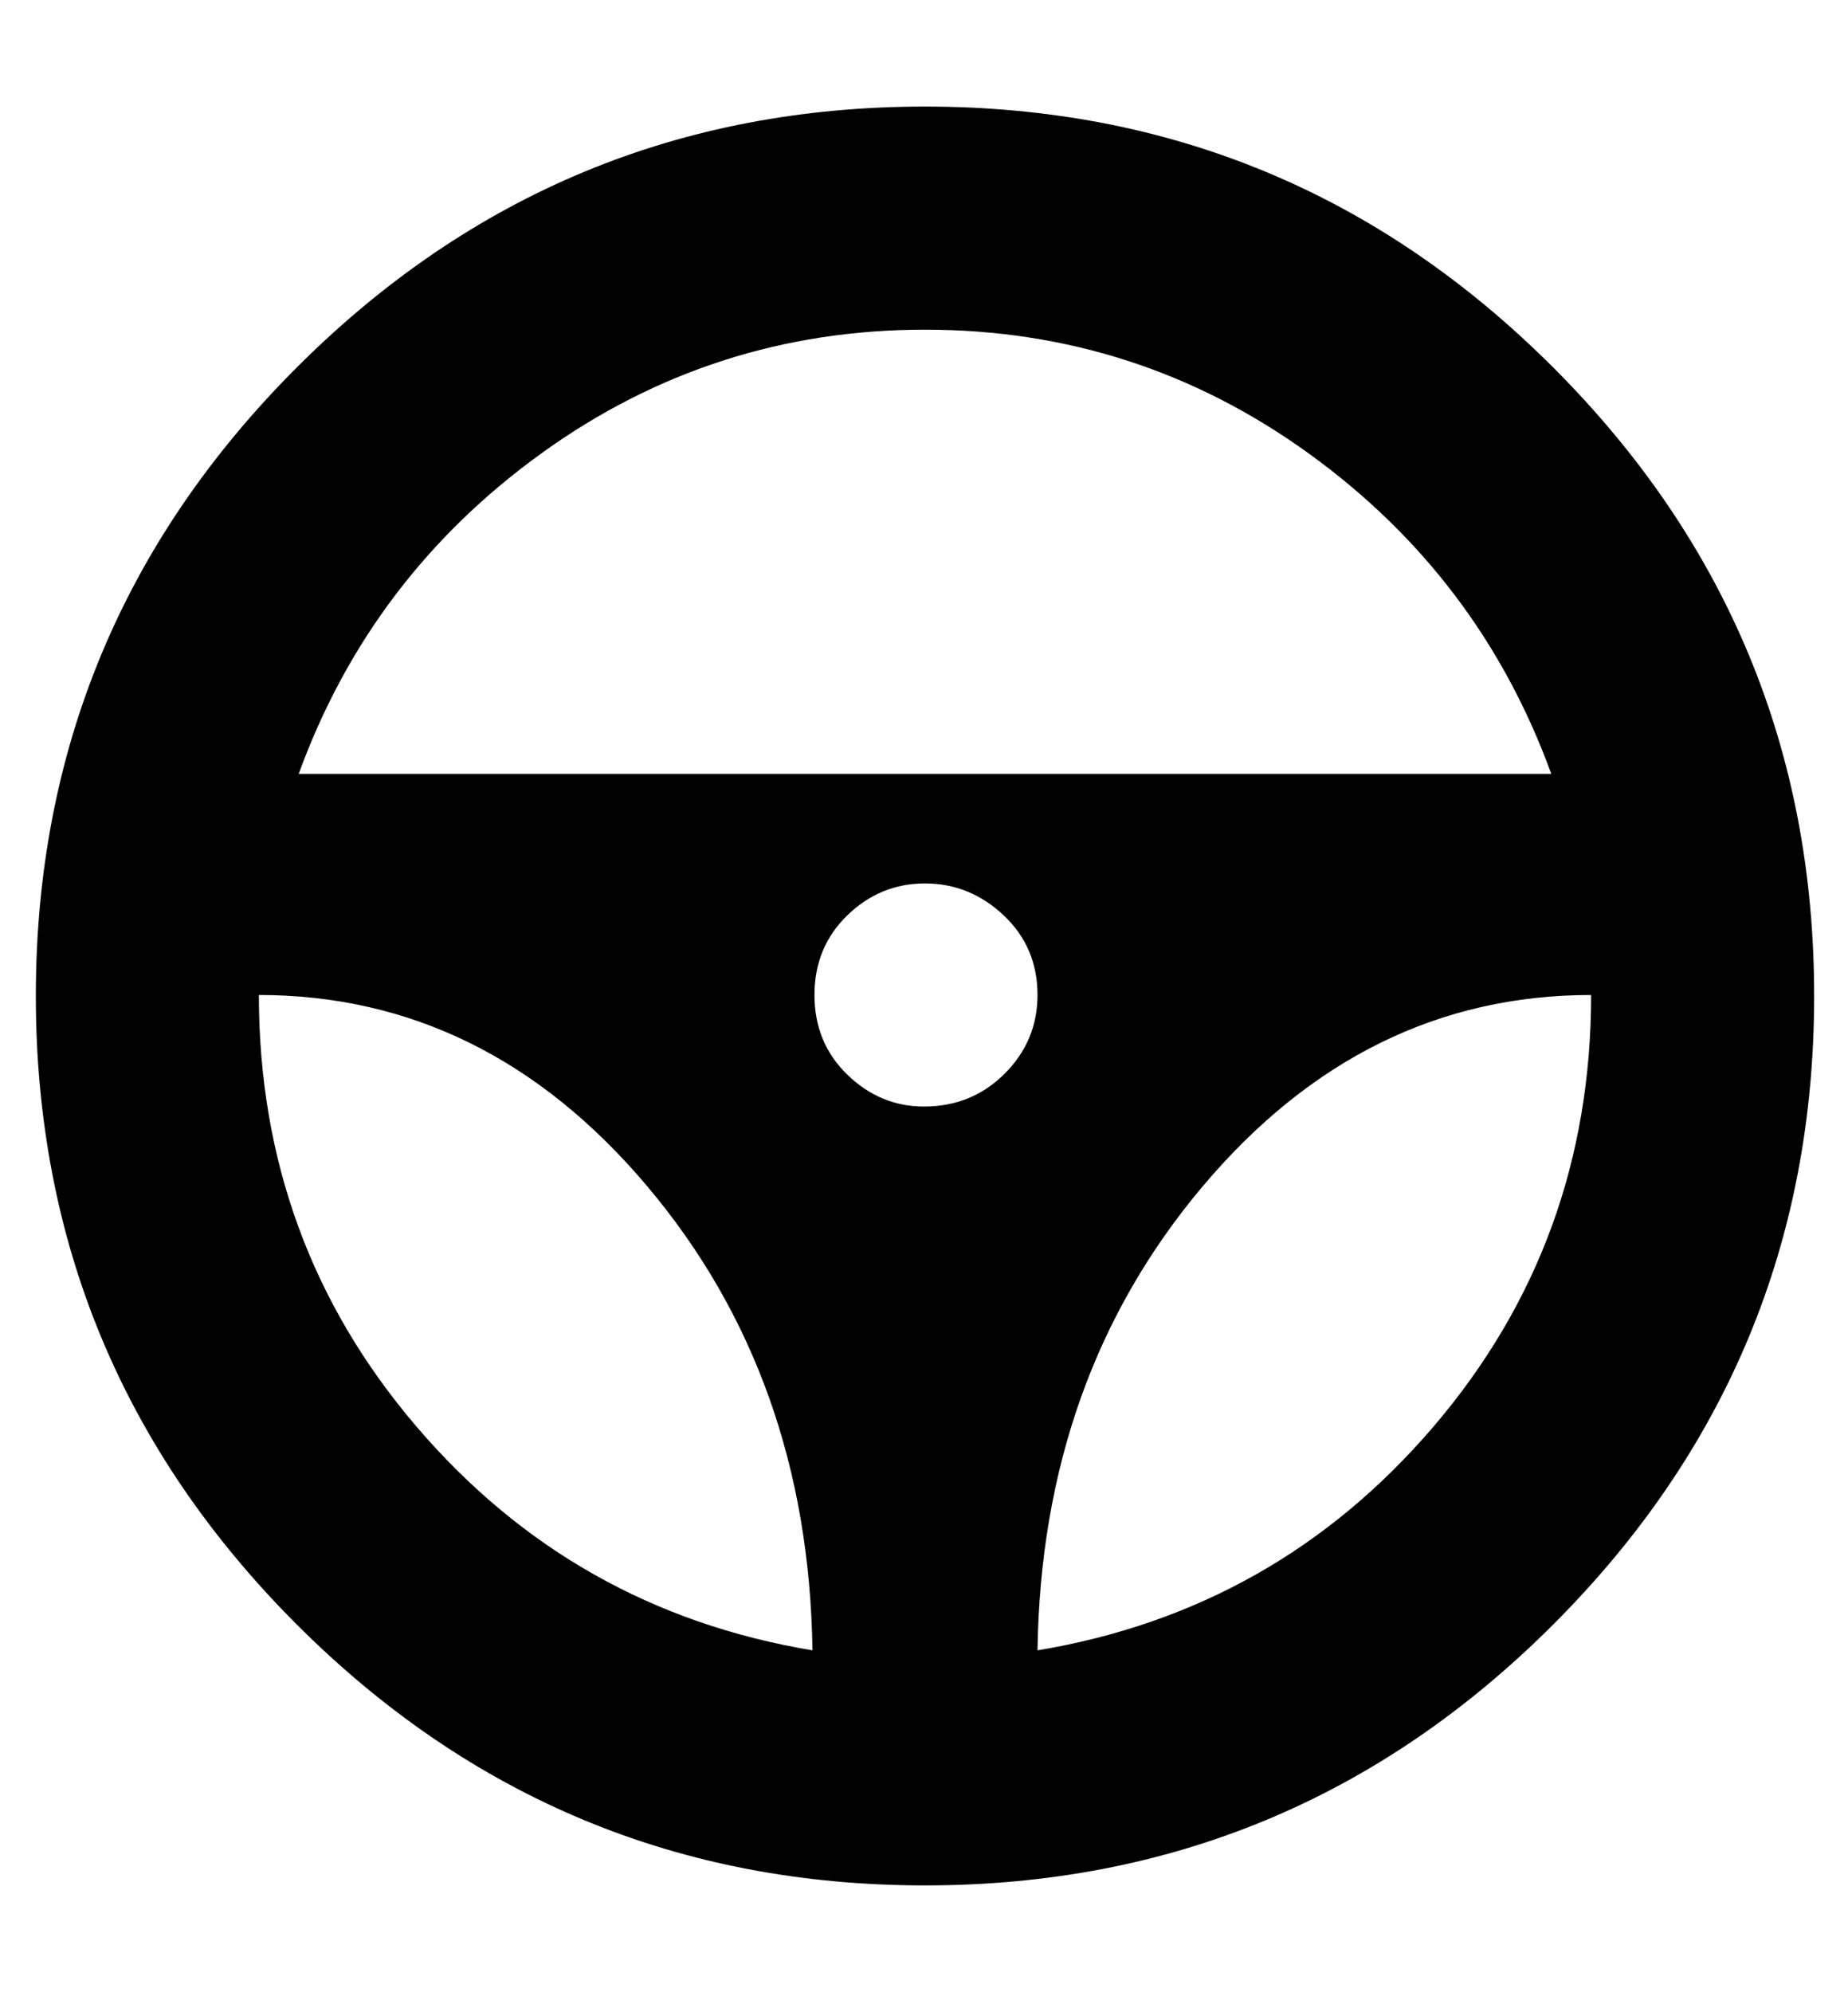 <svg height="1000" width="928" xmlns="http://www.w3.org/2000/svg"><path d="M464.5 53.5q184.5 0 315.5 131t131 315.5 -131 315.5 -315.5 131 -315.5 -131 -131 -315.5 131 -315.5 315.5 -131zm0 112q-106.5 0 -192.5 62t-122 161l629 0q-36 -99 -122 -161t-192.5 -62zm-.5 390q24 0 40.5 -16.5t16.5 -39.5q0 -24 -17 -40t-39.5 -16 -39 16 -16.5 40 16.5 40 38.5 16zm-334 -56q0 124 79 216.5t199 112.5q-2 -137 -83 -233t-195 -96zm391 329q120 -20 199 -112.5t79 -216.5q-114 0 -195 96t-83 233z"/></svg>